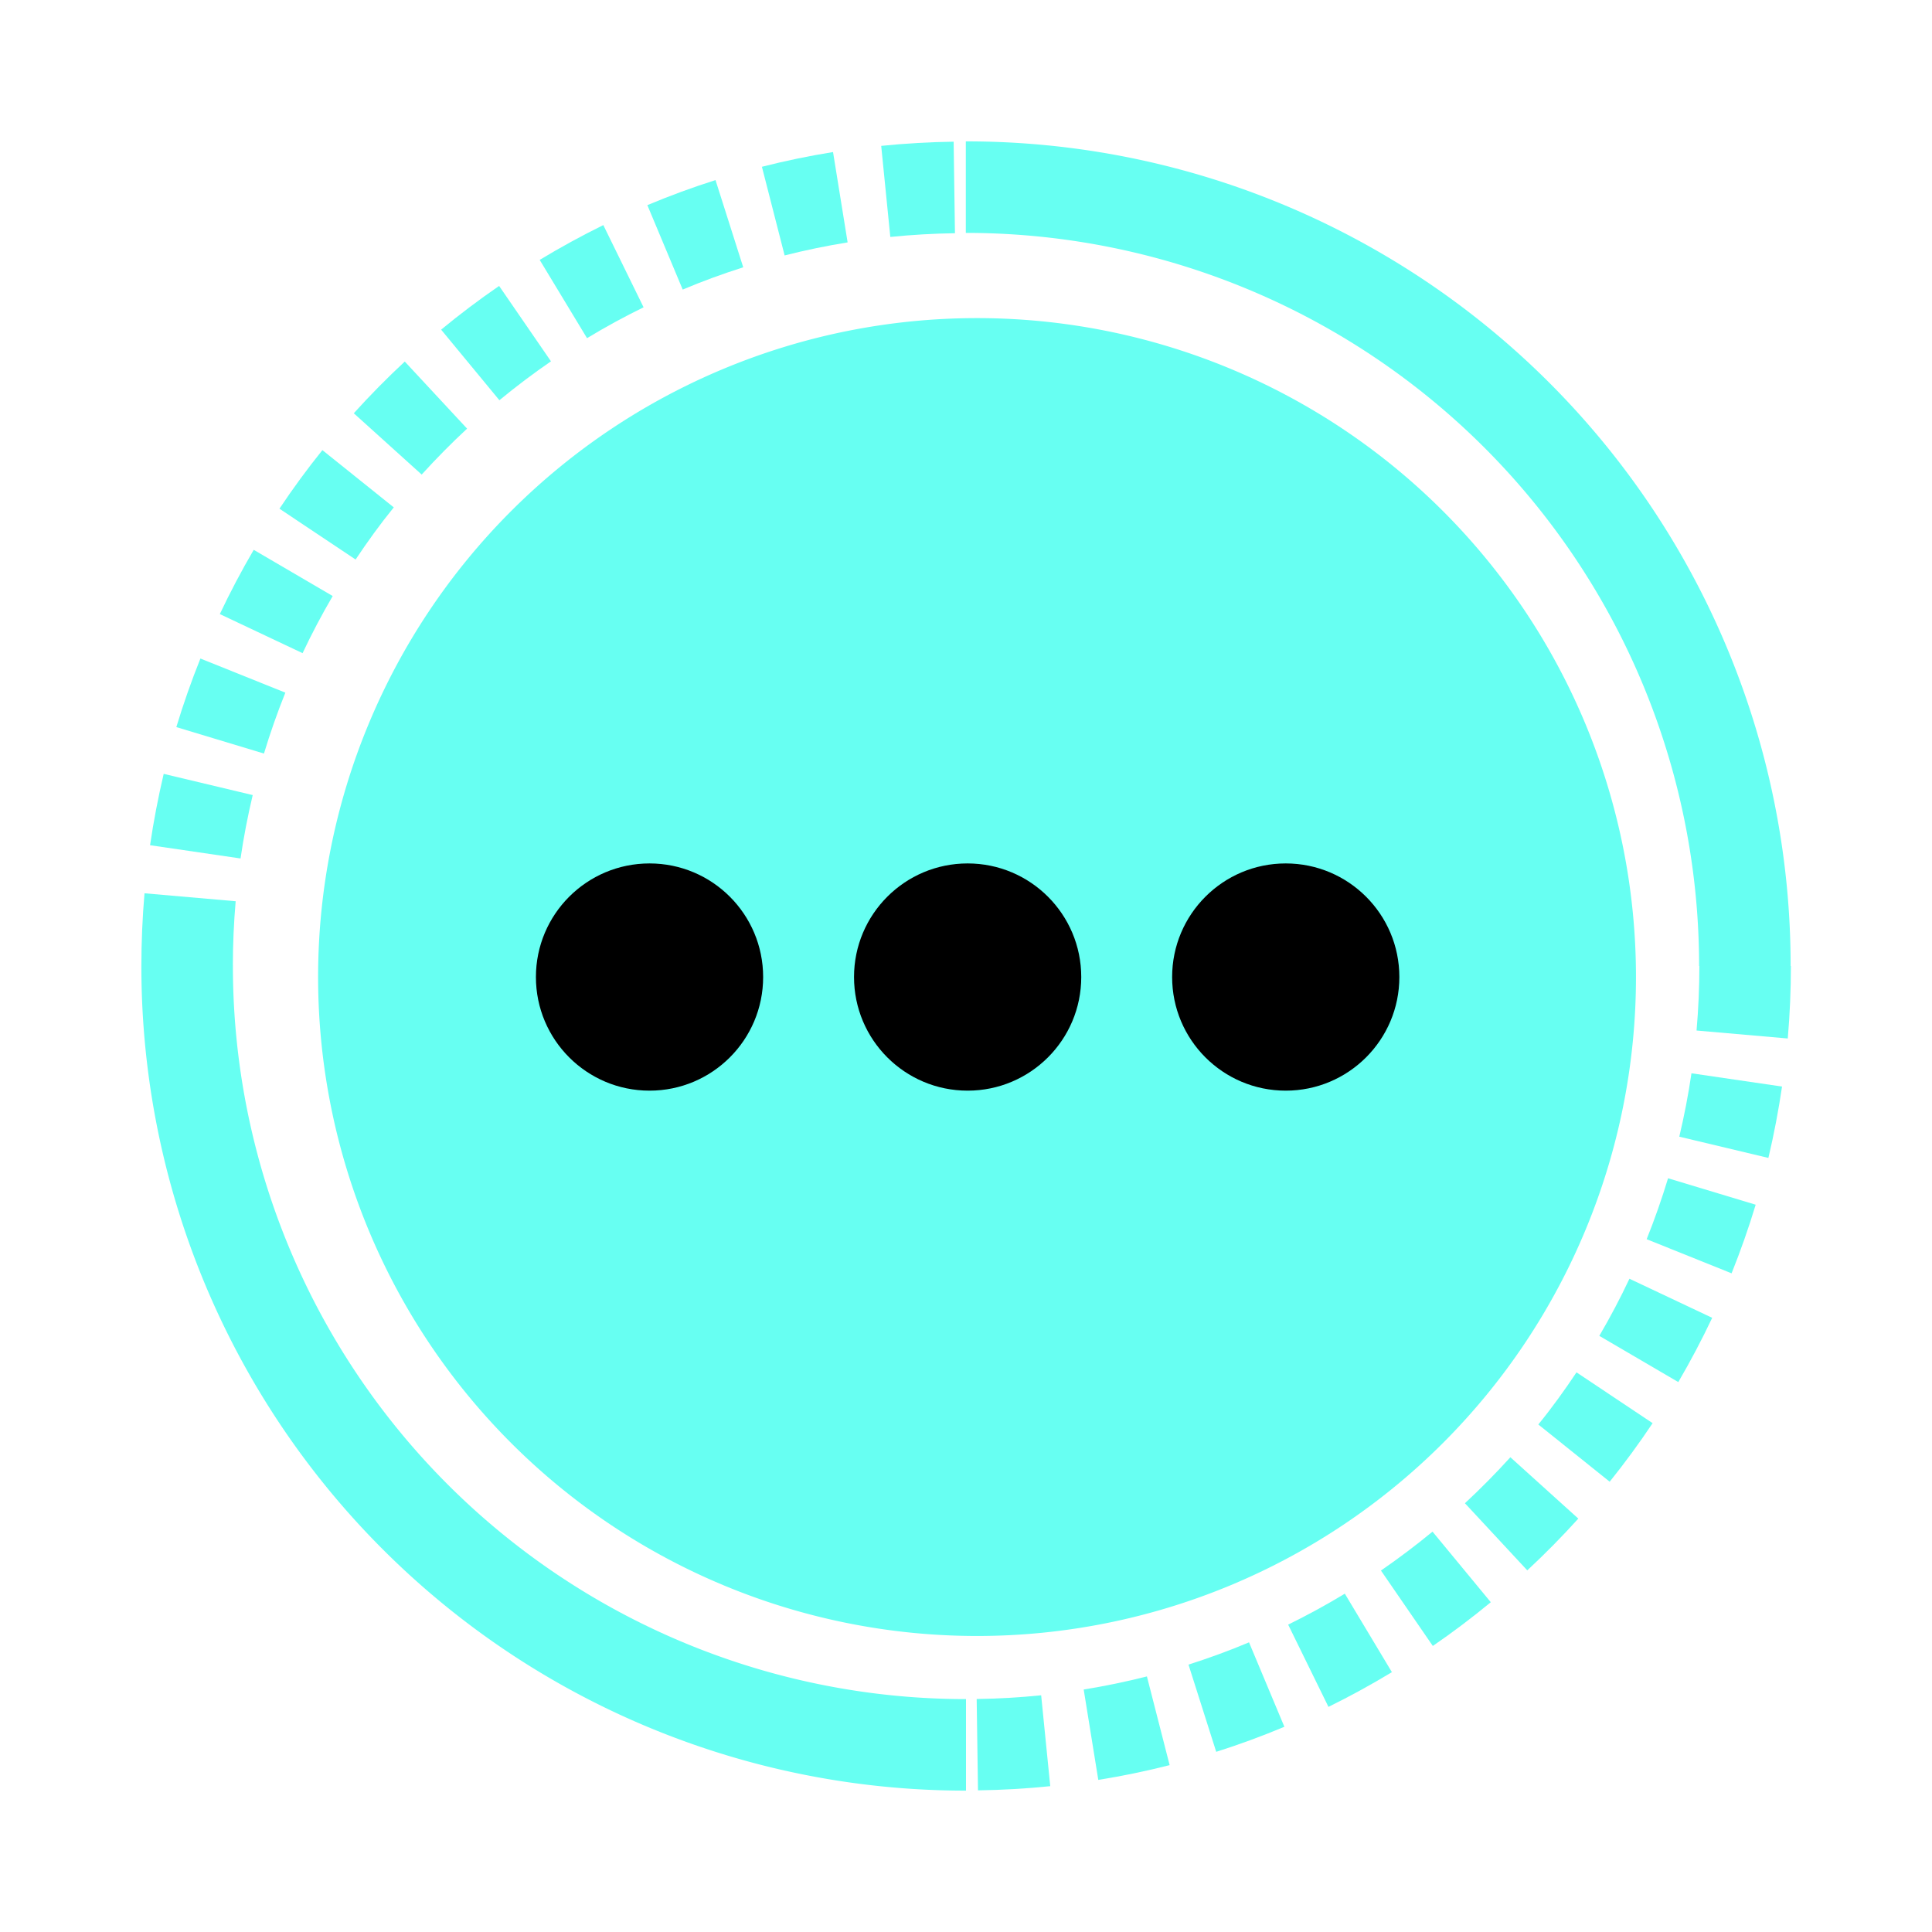 <svg xmlns="http://www.w3.org/2000/svg" xmlns:xlink="http://www.w3.org/1999/xlink" width="42.514" height="42.514" viewBox="0 0 42.514 42.514">
  <defs>
    <clipPath id="clip-path">
      <rect id="Rectangle_21" data-name="Rectangle 21" width="42.514" height="42.514" fill="#67fff2"/>
    </clipPath>
  </defs>
  <g id="Hamberger" transform="translate(-938 -5)">
    <g id="Group_15847" data-name="Group 15847">
      <path id="Path_16597" data-name="Path 16597" d="M14.5,0A14.5,14.5,0,1,1,0,14.5,14.5,14.5,0,0,1,14.5,0Z" transform="translate(945 12)" fill="#67fff2"/>
      <g id="Group_11" data-name="Group 11" transform="translate(938 5)">
        <g id="Group_10" data-name="Group 10" clip-path="url(#clip-path)">
          <path id="Path_2436" data-name="Path 2436" d="M63.807,79.975H61.793c0-.532.023-1.068.069-1.6l2.006.175c-.041.469-.062.947-.062,1.42m.171-2.361-1.993-.292c.077-.526.179-1.054.3-1.57l1.959.467c-.109.458-.2.928-.268,1.395m.515-2.309-1.928-.582c.154-.509.332-1.016.53-1.509l1.869.751c-.176.438-.334.889-.471,1.341m.85-2.21-1.821-.86c.227-.48.478-.956.746-1.414l1.738,1.017c-.239.408-.462.83-.663,1.257m1.166-2.061-1.675-1.118c.294-.441.612-.875.945-1.289l1.571,1.26c-.3.368-.578.754-.84,1.147m1.455-1.868-1.495-1.35c.356-.394.733-.777,1.122-1.138l1.371,1.476c-.346.321-.682.662-1,1.012m1.711-1.637-1.282-1.553c.409-.338.839-.662,1.276-.962l1.141,1.659c-.389.267-.77.555-1.135.856M71.6,66.16l-1.042-1.723c.454-.275.926-.532,1.4-.766l.886,1.809c-.423.207-.843.436-1.247.681m2.108-1.071-.778-1.858c.49-.205.994-.391,1.5-.551l.61,1.919c-.449.143-.9.307-1.332.49m2.243-.75-.5-1.952c.514-.131,1.041-.24,1.565-.324l.321,1.988c-.466.075-.934.172-1.391.288m2.33-.412-.2-2c.526-.054,1.063-.085,1.594-.092l.029,2.014c-.473.007-.951.034-1.419.082" transform="translate(-58.682 -58.718)" fill="#67fff2"/>
          <path id="Path_2437" data-name="Path 2437" d="M79.94,440.35A18.132,18.132,0,0,1,61.794,422.2h2.014A16.132,16.132,0,0,0,79.94,438.336Z" transform="translate(-58.683 -400.947)" fill="#67fff2"/>
          <path id="Path_2438" data-name="Path 2438" d="M426.892,440.348l-.029-2.014c.473-.007.951-.034,1.419-.082l.2,2c-.526.054-1.063.085-1.594.092m2.651-.231-.321-1.988c.466-.075.934-.172,1.391-.288l.5,1.952c-.514.131-1.041.24-1.565.324m2.59-.617-.61-1.919c.449-.143.9-.308,1.332-.49l.778,1.858c-.49.205-.994.391-1.5.551m2.469-.991-.886-1.808c.423-.208.843-.436,1.247-.681L436,437.743c-.454.275-.926.533-1.4.766m2.3-1.343-1.141-1.659c.389-.268.771-.556,1.135-.856l1.282,1.553c-.409.338-.838.662-1.275.962m2.077-1.664-1.371-1.476c.346-.321.682-.662,1-1.012l1.495,1.35c-.356.394-.733.777-1.122,1.138m1.813-1.949-1.571-1.26c.3-.368.578-.754.84-1.147l1.675,1.118c-.294.441-.612.875-.945,1.289m1.51-2.193-1.738-1.017c.239-.407.462-.83.663-1.257l1.821.86c-.227.48-.478.956-.746,1.414m1.173-2.393-1.869-.751c.176-.438.334-.889.471-1.341l1.928.582c-.154.509-.332,1.016-.53,1.509m.808-2.539-1.959-.467c.109-.458.2-.928.268-1.395l1.993.292c-.077.526-.178,1.054-.3,1.57m.425-2.628-2.006-.175c.041-.469.062-.947.062-1.42h2.014c0,.532-.023,1.068-.069,1.6" transform="translate(-405.371 -400.947)" fill="#67fff2"/>
          <path id="Path_2439" data-name="Path 2439" d="M440.35,79.94h-2.014A16.132,16.132,0,0,0,422.2,63.808V61.794A18.132,18.132,0,0,1,440.35,79.94" transform="translate(-400.947 -58.683)" fill="#67fff2"/>
        </g>
      </g>
    </g>
    <g id="Group_16899" data-name="Group 16899" transform="translate(1 -0.239)">
      <circle id="Ellipse_32" data-name="Ellipse 32" cx="2.5" cy="2.5" r="2.5" transform="translate(948.793 24.239)"/>
      <circle id="Ellipse_33" data-name="Ellipse 33" cx="2.5" cy="2.5" r="2.5" transform="translate(955.793 24.239)"/>
      <circle id="Ellipse_34" data-name="Ellipse 34" cx="2.5" cy="2.5" r="2.5" transform="translate(962.793 24.239)"/>
    </g>
  </g>
</svg>

